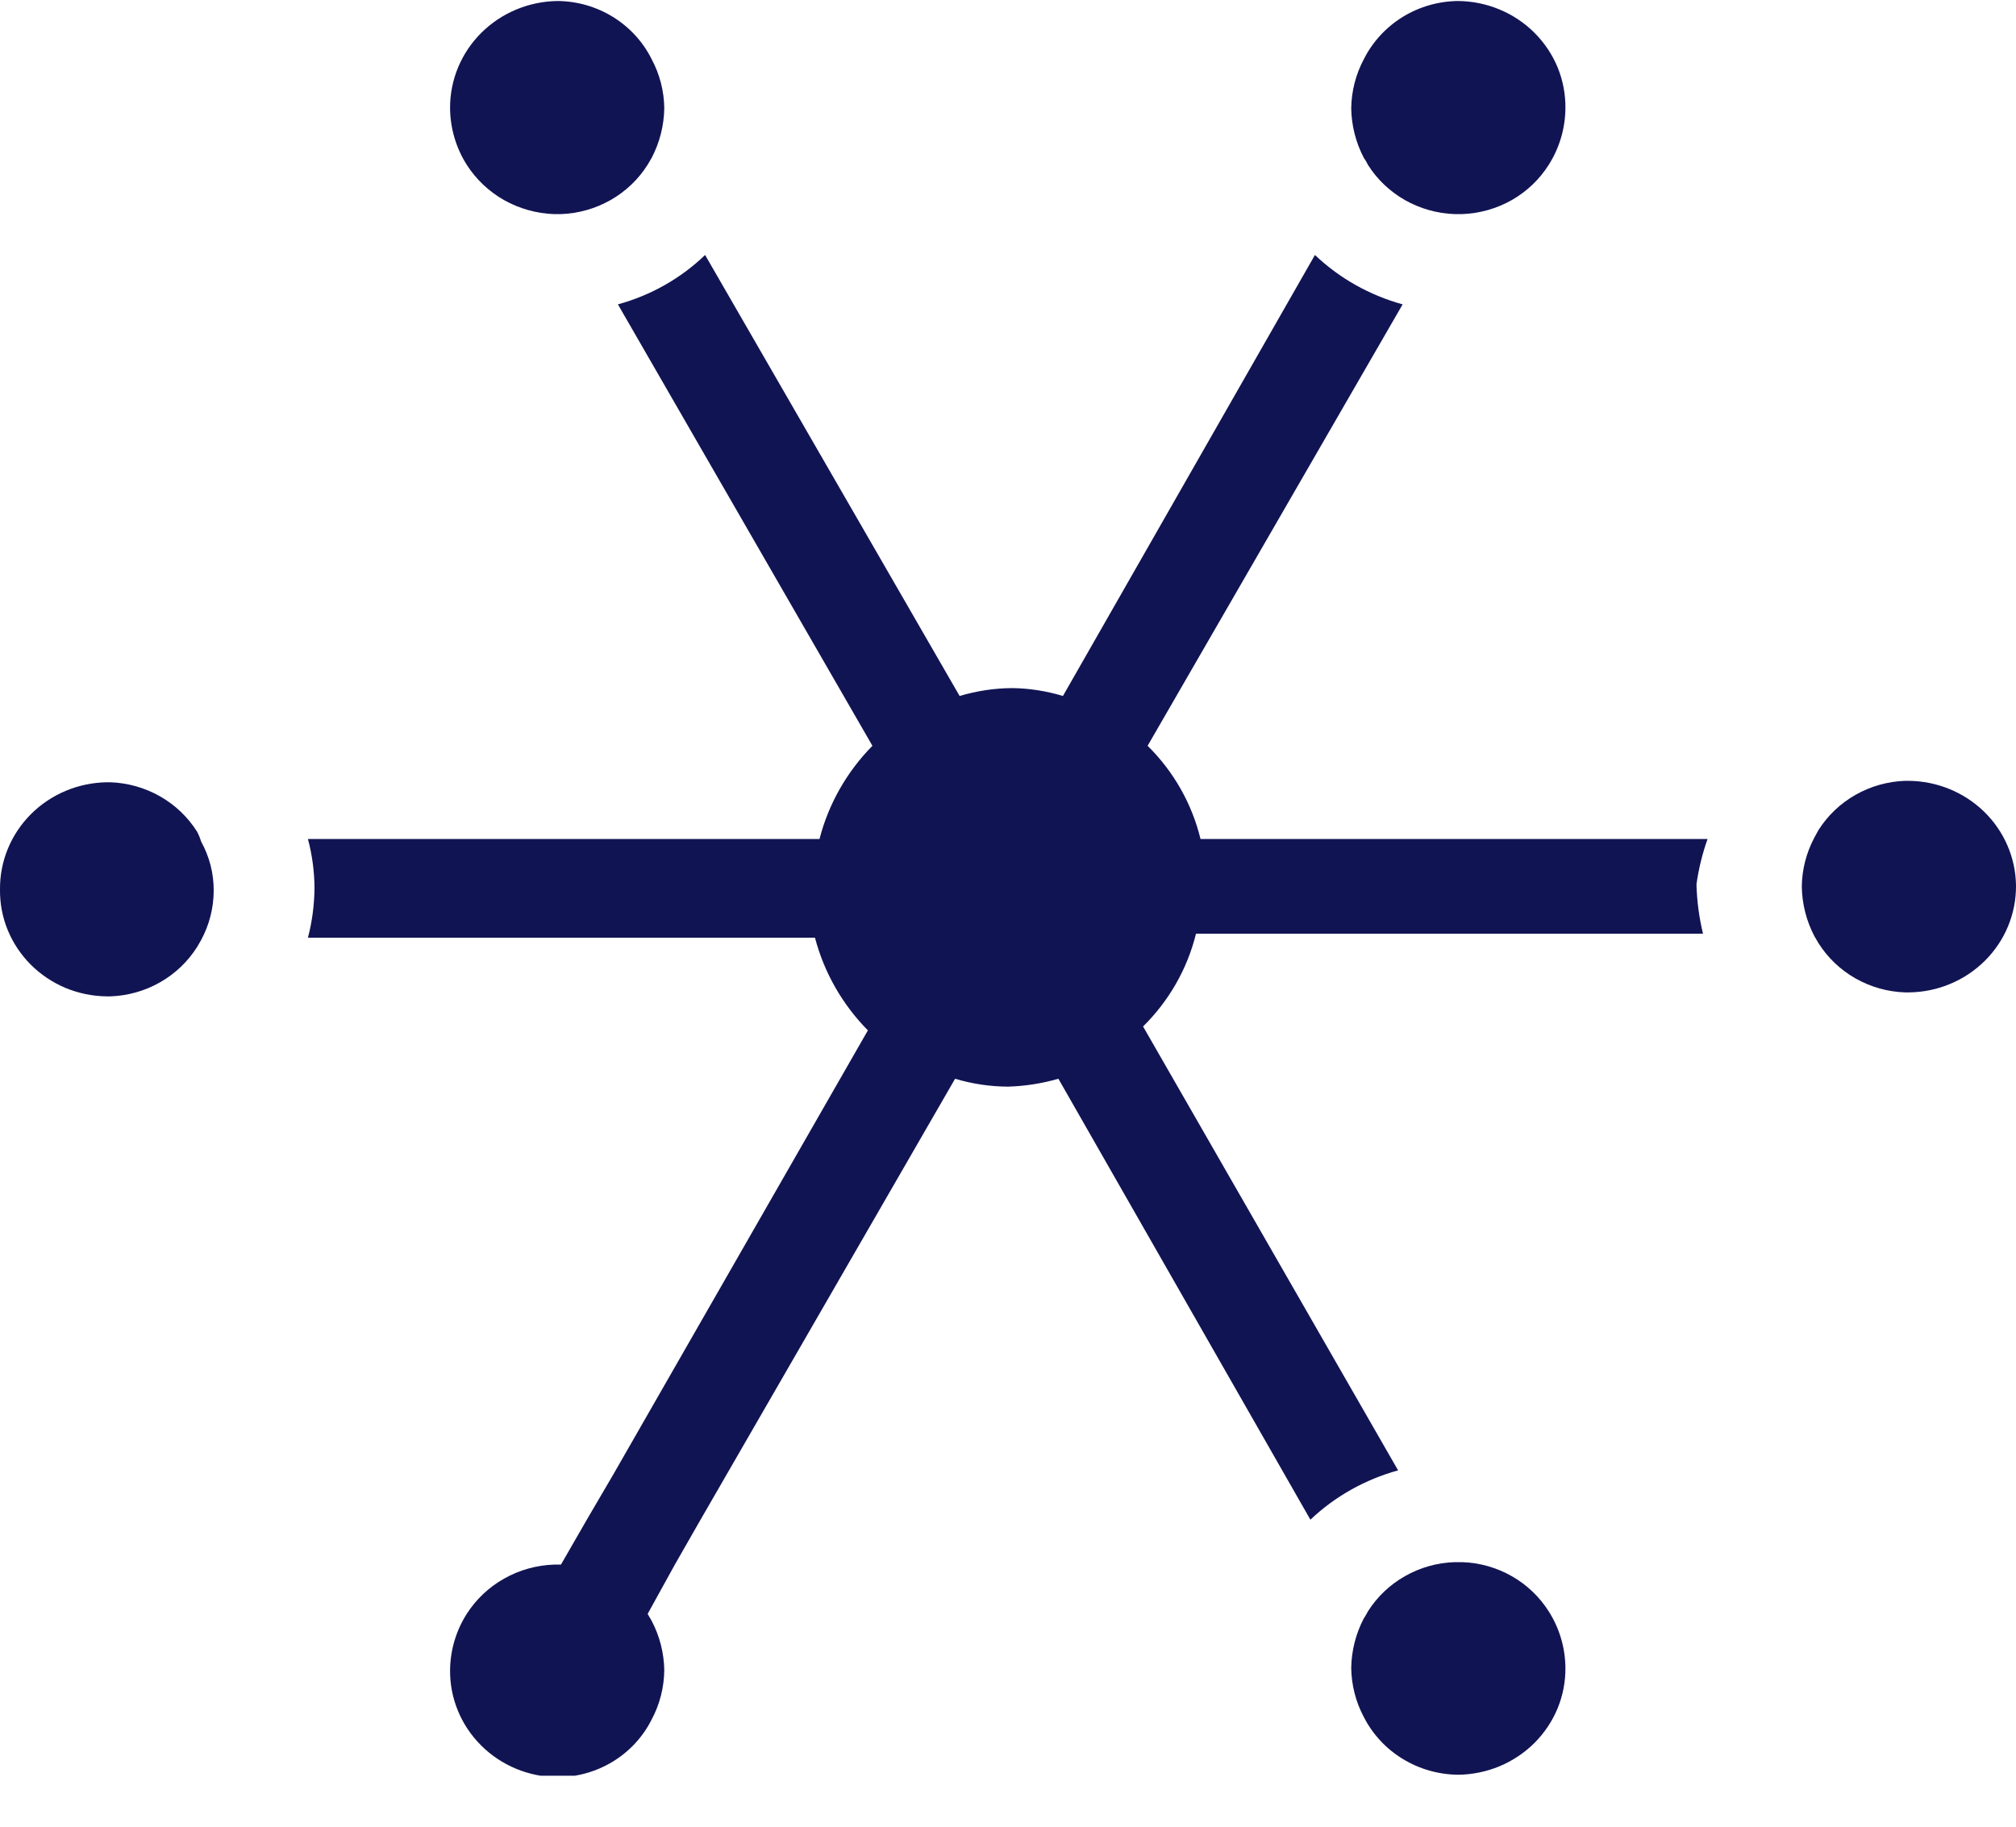 <?xml version="1.0" encoding="utf-8"?>
<svg height="29" viewbox="0 0 32 29" width="32" xmlns="http://www.w3.org/2000/svg">
	<g clip-path="url(#media-pictogram-clip)">
	    <path d="M8.792 3.399H8.904C9.182 3.389 9.452 3.312 9.692 3.176C9.932 3.039 10.134 2.847 10.28 2.615L10.344 2.506C10.471 2.263 10.539 1.995 10.544 1.723C10.542 1.45 10.473 1.182 10.344 0.94C10.207 0.665 9.995 0.433 9.73 0.269C9.466 0.106 9.161 0.018 8.848 0.016C8.393 0.022 7.958 0.204 7.639 0.522C7.32 0.84 7.142 1.269 7.144 1.715C7.146 2.033 7.237 2.345 7.408 2.615C7.556 2.847 7.759 3.039 8 3.176C8.242 3.312 8.514 3.389 8.792 3.399Z" fill="#111453"></path>
	    <path d="M3.128 13.203C2.982 12.971 2.78 12.779 2.54 12.642C2.3 12.506 2.03 12.429 1.752 12.419H1.696C1.241 12.426 0.808 12.608 0.49 12.926C0.172 13.245 -0.004 13.674 0 14.119C-0.003 14.339 0.038 14.559 0.122 14.764C0.206 14.969 0.33 15.155 0.487 15.313C0.645 15.471 0.833 15.597 1.04 15.684C1.248 15.77 1.471 15.816 1.696 15.818H1.752C2.03 15.808 2.3 15.732 2.54 15.595C2.78 15.459 2.982 15.266 3.128 15.035L3.192 14.925C3.322 14.684 3.391 14.415 3.392 14.142C3.394 13.869 3.325 13.6 3.192 13.359C3.176 13.305 3.155 13.253 3.128 13.203Z" fill="#111453"></path>
	    <path d="M23.208 24.8H23.088C22.811 24.809 22.54 24.886 22.3 25.023C22.06 25.159 21.858 25.352 21.712 25.583C21.712 25.583 21.672 25.661 21.648 25.692C21.521 25.935 21.453 26.203 21.448 26.476C21.451 26.748 21.519 27.017 21.648 27.259C21.787 27.532 22 27.762 22.264 27.923C22.528 28.085 22.833 28.172 23.144 28.175C23.37 28.173 23.593 28.127 23.801 28.041C24.009 27.954 24.198 27.828 24.356 27.671C24.514 27.513 24.639 27.326 24.724 27.121C24.808 26.916 24.85 26.697 24.848 26.476C24.845 26.16 24.754 25.851 24.584 25.583C24.438 25.352 24.236 25.159 23.997 25.023C23.756 24.886 23.486 24.809 23.208 24.8Z" fill="#111453"></path>
	    <path d="M21.712 2.615C21.858 2.847 22.06 3.039 22.3 3.176C22.54 3.312 22.811 3.389 23.088 3.399H23.208C23.486 3.389 23.756 3.312 23.997 3.176C24.236 3.039 24.438 2.847 24.584 2.615C24.755 2.345 24.846 2.033 24.848 1.715C24.85 1.494 24.808 1.274 24.724 1.069C24.639 0.864 24.514 0.678 24.356 0.52C24.198 0.362 24.009 0.236 23.801 0.15C23.593 0.063 23.37 0.018 23.144 0.016C22.832 0.019 22.527 0.107 22.263 0.27C21.999 0.434 21.786 0.665 21.648 0.94C21.519 1.182 21.451 1.45 21.448 1.723C21.453 1.995 21.521 2.263 21.648 2.506C21.648 2.506 21.688 2.561 21.712 2.615Z" fill="#111453"></path>
	    <path d="M30.296 12.396H30.24C29.963 12.406 29.692 12.482 29.452 12.619C29.212 12.755 29.01 12.948 28.864 13.179L28.8 13.296C28.671 13.538 28.602 13.807 28.6 14.08C28.605 14.352 28.673 14.62 28.8 14.863C28.8 14.863 28.84 14.933 28.864 14.972C29.01 15.204 29.212 15.396 29.452 15.533C29.692 15.669 29.963 15.746 30.24 15.755H30.296C30.522 15.753 30.745 15.708 30.953 15.621C31.161 15.535 31.349 15.409 31.508 15.251C31.666 15.093 31.791 14.907 31.875 14.702C31.96 14.496 32.002 14.277 32 14.056C31.994 13.616 31.812 13.196 31.494 12.886C31.175 12.576 30.745 12.4 30.296 12.396Z" fill="#111453"></path>
	    <path d="M27.104 13.32H19.056C18.92 12.761 18.63 12.248 18.216 11.84L22.264 4.832C21.741 4.688 21.262 4.419 20.872 4.048L16.872 11.049C16.613 10.971 16.344 10.928 16.072 10.924C15.787 10.925 15.505 10.968 15.232 11.049L11.192 4.048C10.806 4.42 10.33 4.689 9.808 4.832L13.848 11.84C13.441 12.253 13.151 12.763 13.008 13.32H4.888C4.956 13.576 4.991 13.839 4.992 14.103C4.989 14.367 4.955 14.63 4.888 14.886H12.936C13.081 15.44 13.371 15.947 13.776 16.358L9.736 23.406L9.328 24.103L8.904 24.839H8.792C8.514 24.849 8.242 24.925 8.001 25.062C7.759 25.198 7.556 25.391 7.408 25.622C7.238 25.89 7.147 26.199 7.144 26.515C7.142 26.736 7.184 26.955 7.269 27.16C7.353 27.365 7.478 27.552 7.637 27.71C7.795 27.868 7.983 27.993 8.191 28.08C8.399 28.166 8.622 28.212 8.848 28.214C9.16 28.213 9.465 28.127 9.73 27.965C9.994 27.803 10.207 27.572 10.344 27.298C10.473 27.056 10.541 26.788 10.544 26.515C10.54 26.242 10.471 25.974 10.344 25.732L10.28 25.622L10.712 24.839L11.12 24.126L15.16 17.126C15.432 17.207 15.716 17.25 16 17.251C16.271 17.243 16.54 17.201 16.8 17.126L20.8 24.126C21.19 23.756 21.669 23.487 22.192 23.343L18.144 16.296C18.556 15.889 18.847 15.38 18.984 14.823H27.032C26.97 14.567 26.935 14.304 26.928 14.04C26.962 13.795 27.021 13.554 27.104 13.32Z" fill="#111453"></path>
	</g>
	<defs>
	    <clippath id="media-pictogram-clip">
	        <rect fill="white" height="28.191" width="32"></rect>
	    </clippath>
	</defs>
</svg>